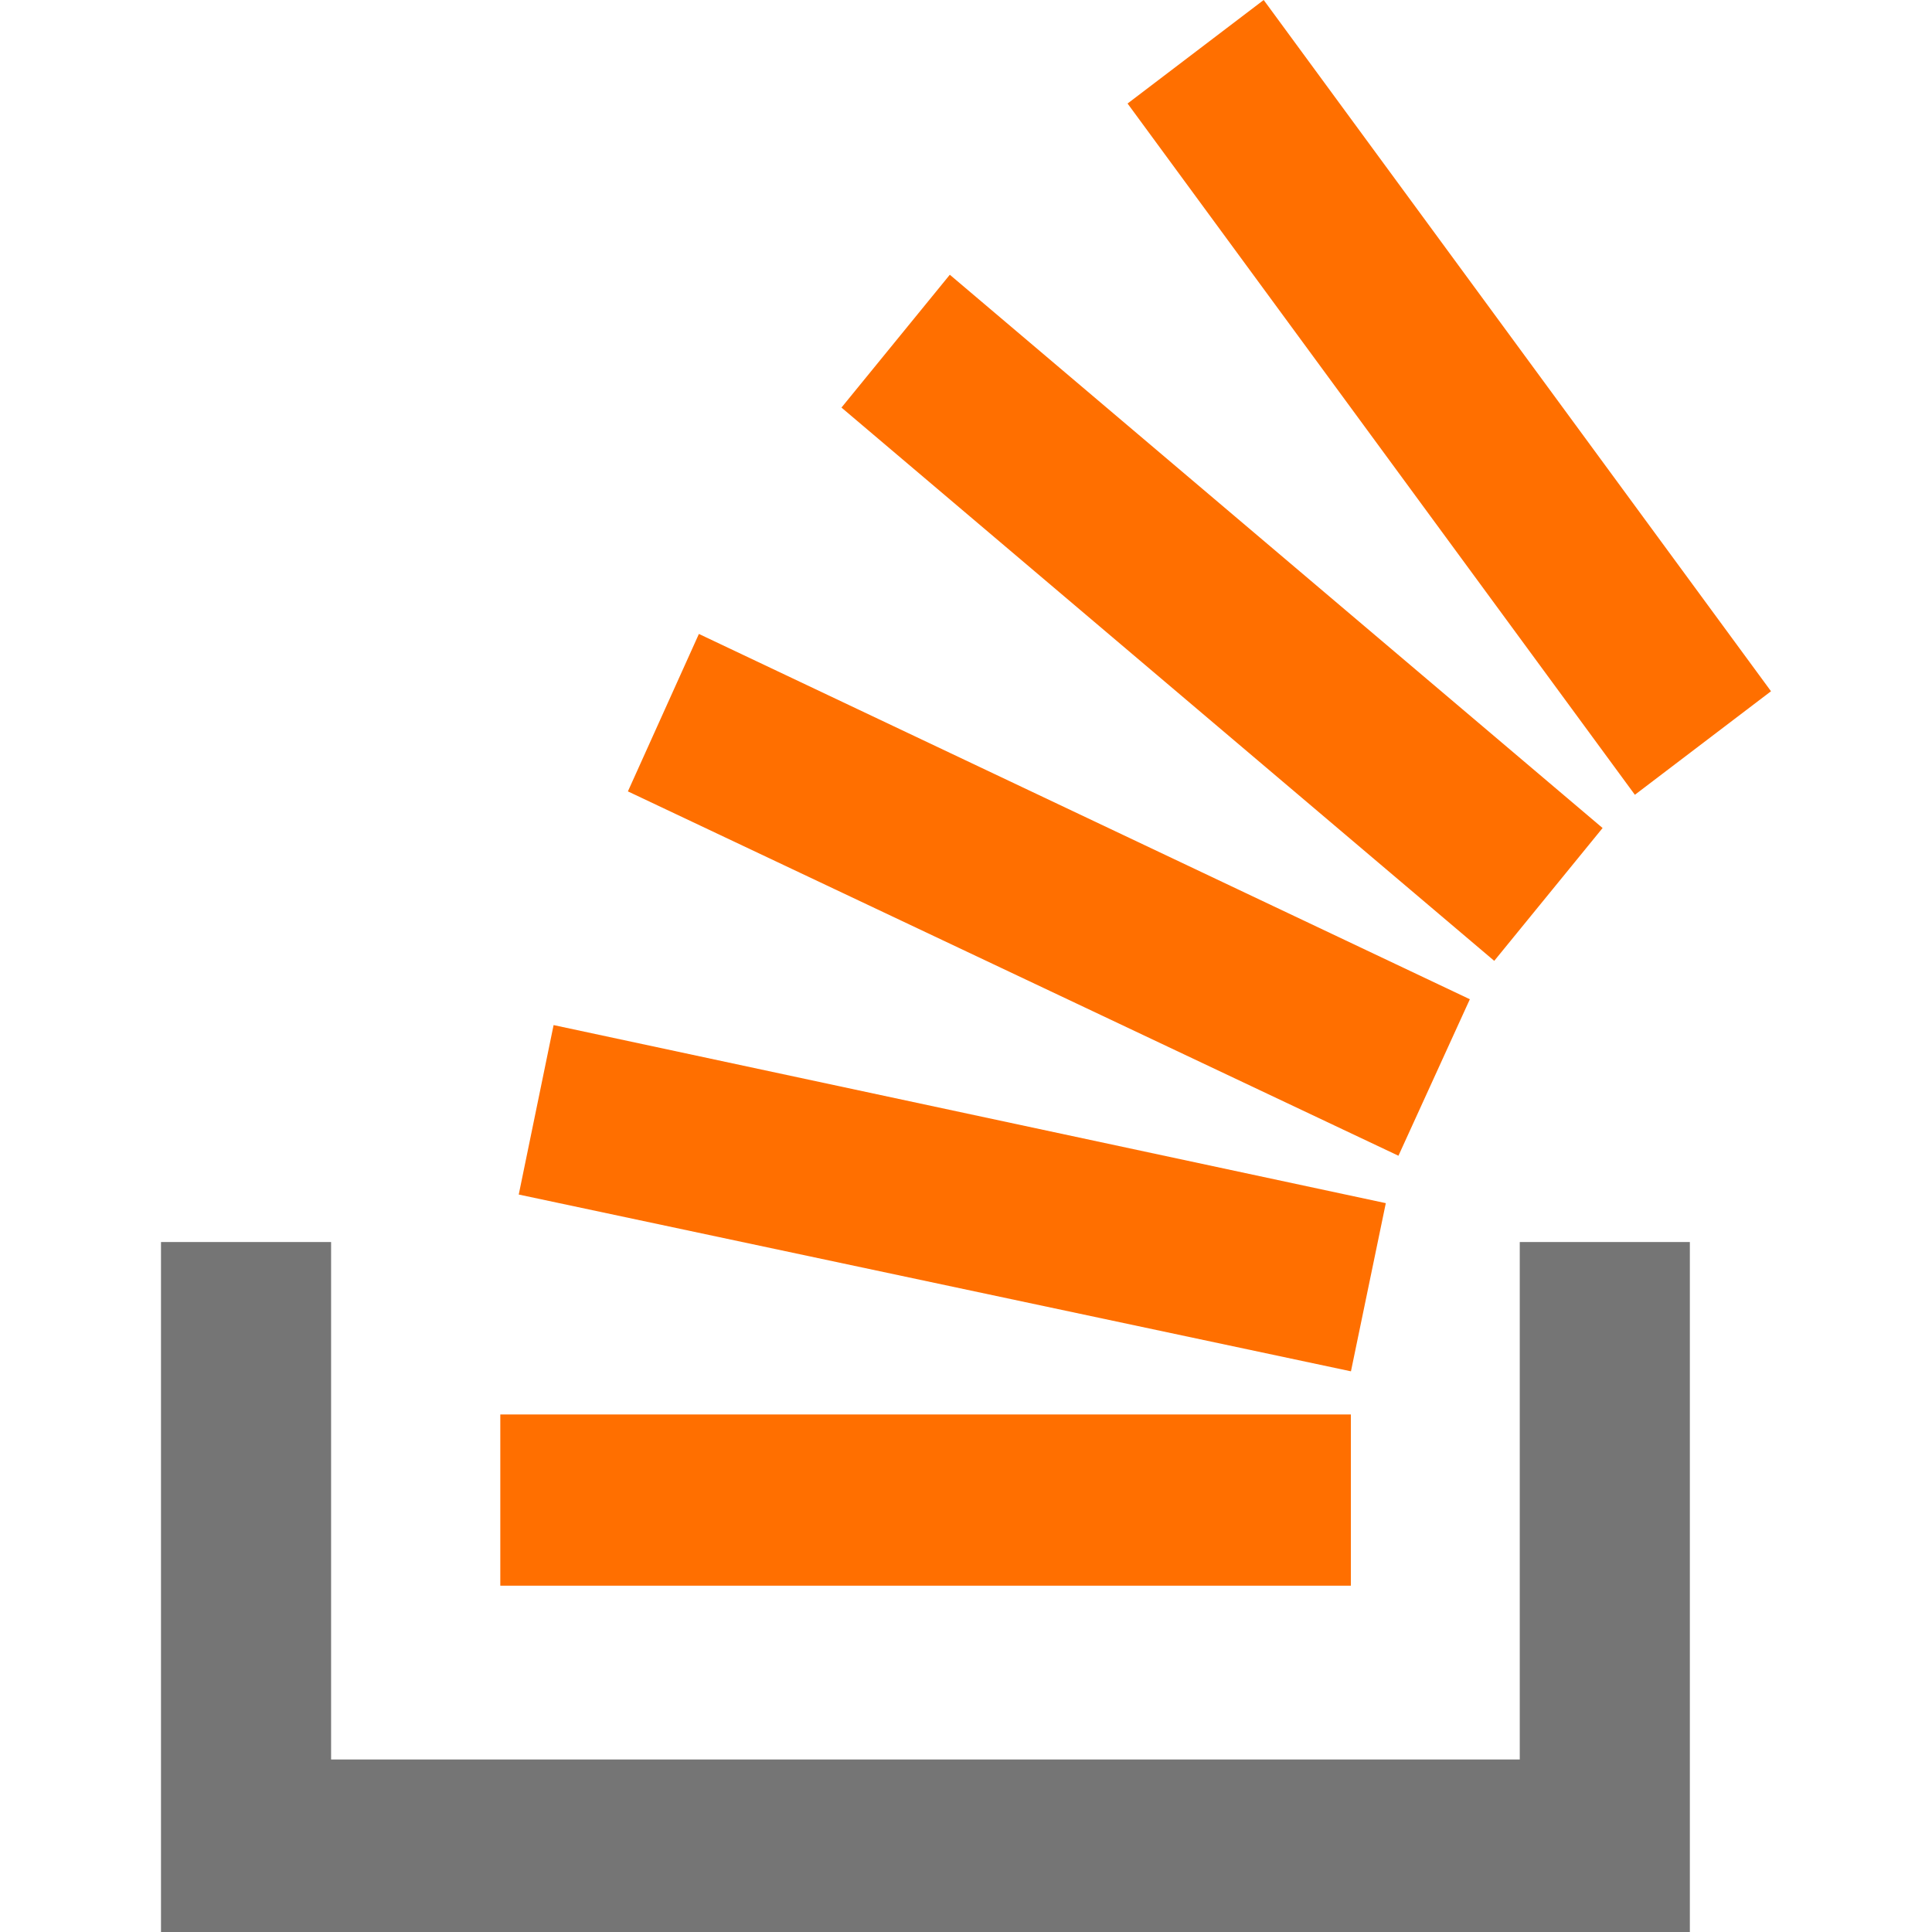 <svg enable-background="new 0 0 24 24" height="512" viewBox="0 0 24 24" width="512" xmlns="http://www.w3.org/2000/svg">
  <g fill="#ff6f00">
    <path d="m6.444 14.839 10.338 2.196.433-2.089-10.338-2.212z" />
    <path d="m6.215 17.571h10.566v2.127h-10.566z" />
    <path d="m7.8 9.831 9.572 4.526.887-1.944-9.577-4.538z" />
    <path d="m17.373 14.358-.001-.001-.001.001z" />
  </g>
  <path d="m2 15.429v8.571h18.992v-8.571h-2.113v6.428h-14.766v-6.428z" fill="#757575" />
  <path d="m10.453 5.063 8.109 6.873 1.346-1.65-8.109-6.873z" fill="#ff6f00" />
  <path d="m22 8.587-6.302-8.587-1.691 1.286 6.302 8.587z" fill="#ff6f00" />
</svg>